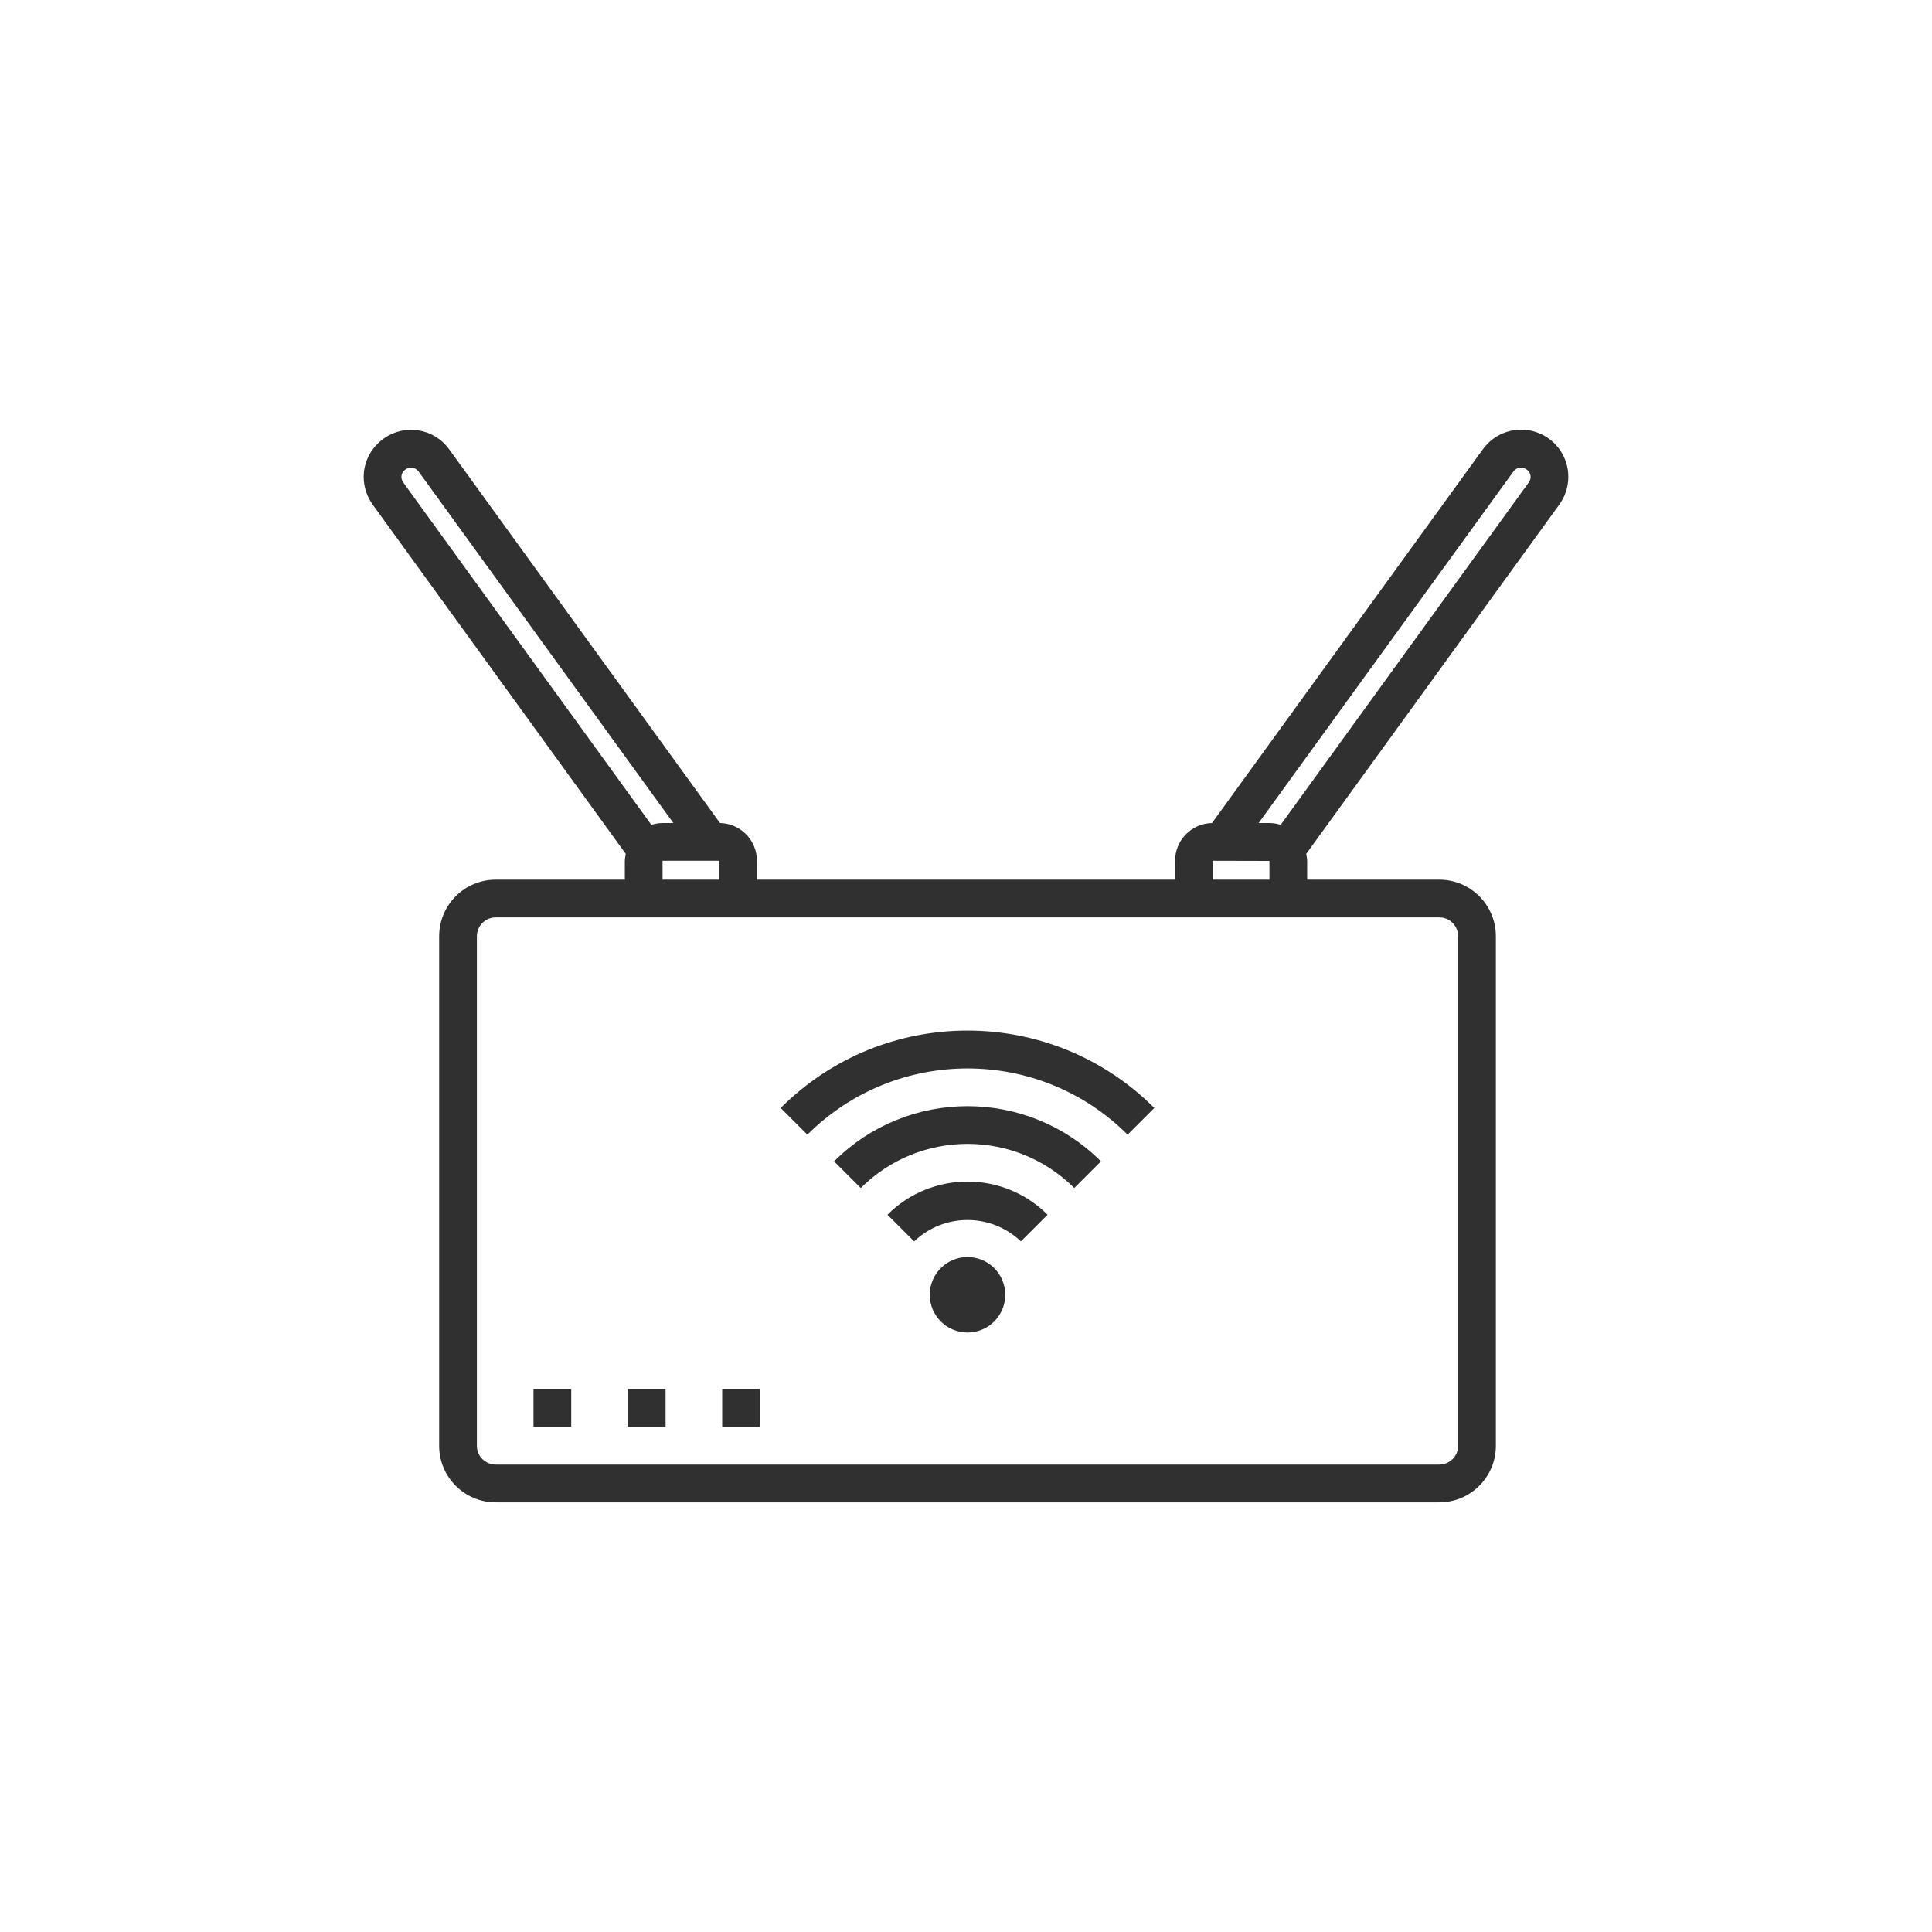 <?xml version="1.0" encoding="utf-8"?>
<!-- Generator: Adobe Illustrator 16.0.3, SVG Export Plug-In . SVG Version: 6.00 Build 0)  -->
<!DOCTYPE svg PUBLIC "-//W3C//DTD SVG 1.1//EN" "http://www.w3.org/Graphics/SVG/1.1/DTD/svg11.dtd">
<svg version="1.1" id="Capa_1" xmlns="http://www.w3.org/2000/svg" xmlns:xlink="http://www.w3.org/1999/xlink" x="0px" y="0px"
	 width="170px" height="170px" viewBox="0 0 170 170" enable-background="new 0 0 170 170" xml:space="preserve">
<g>
	<path fill="#303030" d="M68.694,97.492l2.348,2.347c7.787-7.768,20.391-7.768,28.177,0l2.352-2.347
		C92.492,88.412,77.772,88.412,68.694,97.492z"/>
	<path fill="#303030" d="M73.392,102.188l2.348,2.348c5.192-5.178,13.595-5.178,18.786,0l2.348-2.348
		C90.385,95.715,79.881,95.715,73.392,102.188z"/>
	<path fill="#303030" d="M78.089,106.886l2.348,2.348c2.627-2.511,6.765-2.511,9.392,0l2.348-2.348
		C88.285,102.997,81.979,102.997,78.089,106.886z"/>
	<path fill="#303030" d="M88.453,113.93c0,1.834-1.486,3.32-3.32,3.32s-3.321-1.486-3.321-3.32s1.487-3.321,3.321-3.321
		S88.453,112.096,88.453,113.93z"/>
	<path fill="#303030" d="M138,41.967c0.004-1.803-1.156-3.403-2.872-3.959c-1.716-0.556-3.594,0.06-4.648,1.524L106.646,72.42
		c-1.807,0.039-3.25,1.514-3.25,3.32v1.66H66.602v-1.66c0.001-1.807-1.442-3.281-3.249-3.32L39.516,39.527
		c-1.338-1.847-3.92-2.26-5.768-0.923c-1.094,0.772-1.745,2.026-1.748,3.364c0.005,0.876,0.284,1.727,0.797,2.437l22.268,30.733
		c-0.047,0.199-0.075,0.4-0.085,0.604v1.66H43.622c-2.751,0-4.98,2.23-4.98,4.982v44.83c0,2.751,2.229,4.981,4.98,4.981h83.021
		c2.751,0,4.981-2.23,4.981-4.981v-44.83c0-2.752-2.23-4.982-4.981-4.982H115.02v-1.66c-0.01-0.204-0.038-0.407-0.086-0.605
		l22.281-30.751C137.722,43.68,137.995,42.835,138,41.967z M106.718,75.74l4.981,0.012V77.4h-4.981V75.74z M58.3,75.74h4.981v1.66
		H58.3V75.74z M35.32,41.967c0.006-0.268,0.143-0.516,0.367-0.664c0.138-0.103,0.306-0.158,0.478-0.158
		c0.043,0,0.086,0.003,0.128,0.01c0.217,0.036,0.409,0.155,0.538,0.333L59.249,72.42H58.3c-0.311,0.003-0.62,0.051-0.918,0.139
		c-0.022,0-0.05,0-0.074,0.012l-21.81-30.096C35.388,42.328,35.325,42.151,35.32,41.967z M126.643,80.722
		c0.917,0,1.66,0.743,1.66,1.661v44.83c0,0.917-0.743,1.66-1.66,1.66H43.622c-0.917,0-1.66-0.743-1.66-1.66v-44.83
		c0-0.918,0.743-1.661,1.66-1.661H126.643z M134.514,42.454L112.695,72.57c-0.023-0.008-0.05,0-0.073-0.012
		c-0.3-0.09-0.61-0.137-0.923-0.139h-0.948l22.416-30.932c0.129-0.182,0.328-0.303,0.55-0.335s0.446,0.029,0.621,0.169
		c0.215,0.148,0.343,0.392,0.344,0.652C134.677,42.148,134.618,42.316,134.514,42.454z"/>
	<path fill="#303030" d="M46.943,122.231h3.32v3.321h-3.32V122.231z"/>
	<path fill="#303030" d="M55.245,122.231h3.321v3.321h-3.321V122.231z"/>
	<path fill="#303030" d="M63.547,122.231h3.321v3.321h-3.321V122.231z"/>
</g>
</svg>
